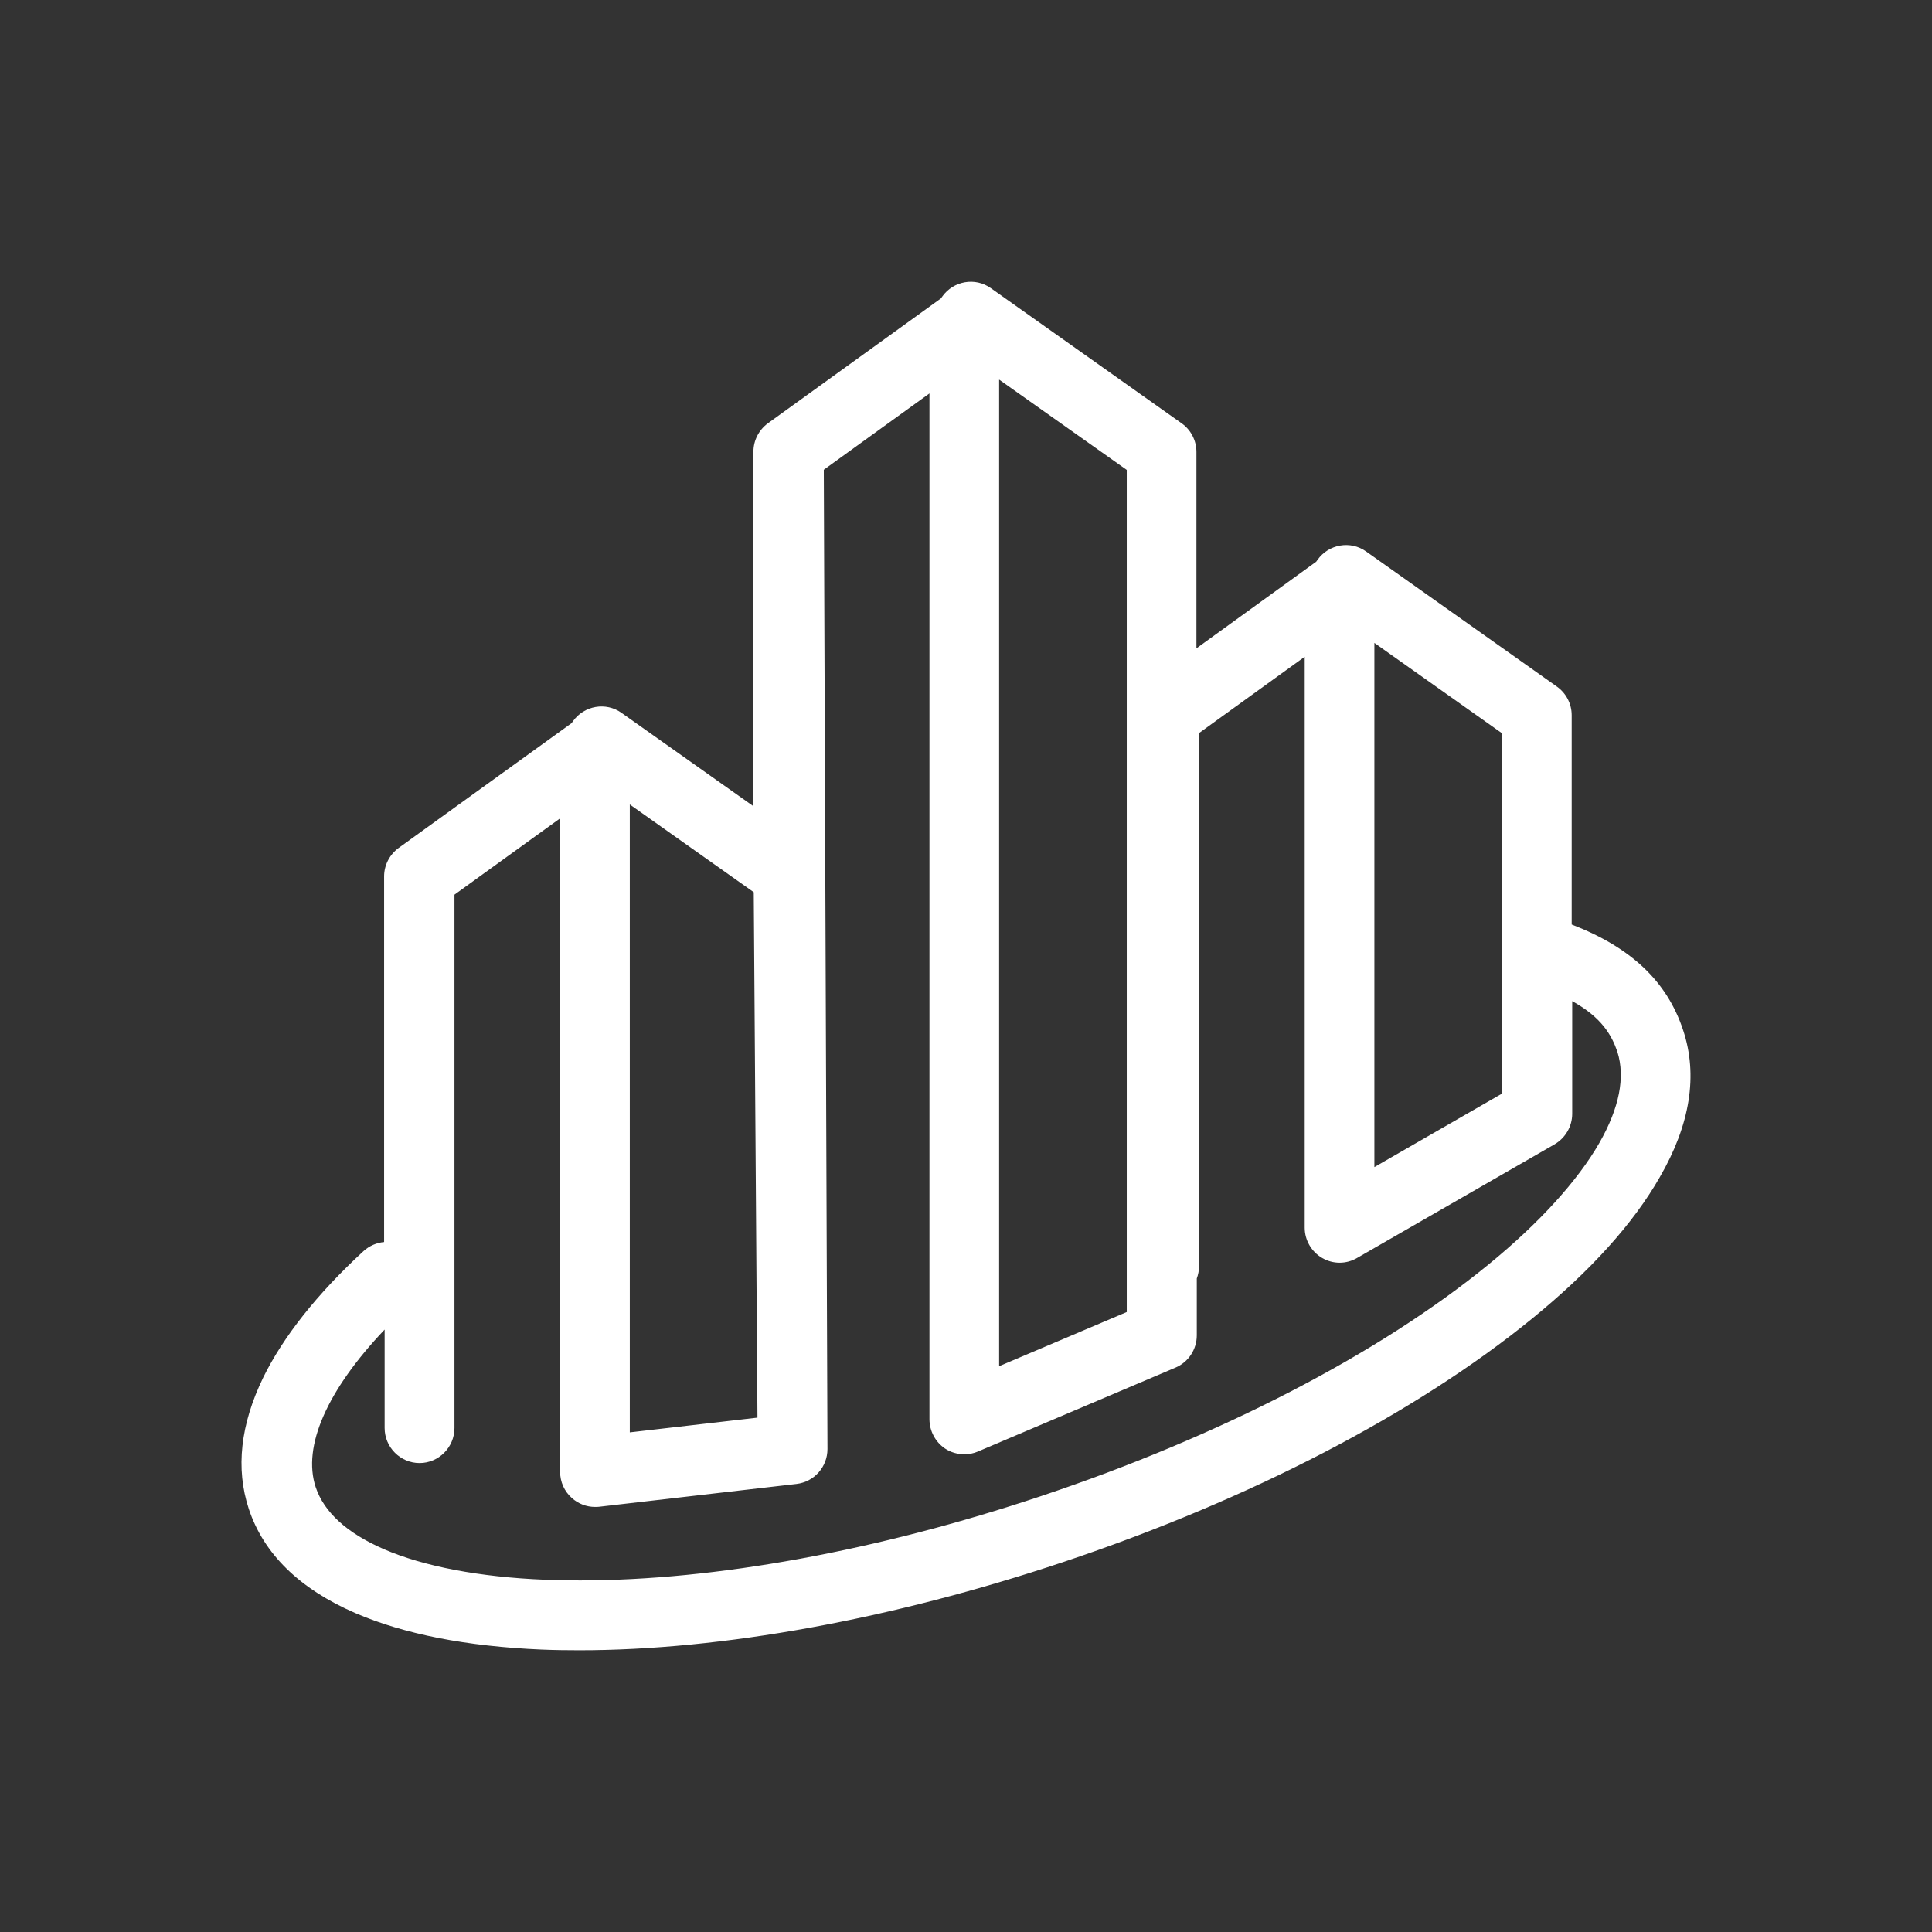 <?xml version="1.0" encoding="UTF-8"?>
<svg width="48px" height="48px" viewBox="0 0 48 48" version="1.1" xmlns="http://www.w3.org/2000/svg" xmlns:xlink="http://www.w3.org/1999/xlink">
    <rect x="0" y="0" width="48" height="48" fill="#333333" stroke="none"/>
    <title>icon3</title>
    <g id="页面-1" stroke="none" stroke-width="1" fill="none" fill-rule="evenodd">
        <g id="00_登录页" transform="translate(-1250, -700)" fill-rule="nonzero">
            <g id="编组-18" transform="translate(290, 640)">
                <g id="编组-17" transform="translate(900, 0)">
                    <g id="编组-3" transform="translate(60, 60)">
                        <rect id="矩形" fill="#777777" opacity="0" x="0" y="0" width="48" height="48"></rect>
                        <g id="84_城市管理" transform="translate(6, 7)" fill="#FFFFFF">
                            <path d="M35.816,18.592 C35.417,17.385 34.528,16.54 33.048,15.969 L33.048,10.769 C33.048,10.485 32.909,10.22 32.68,10.058 L27.942,6.702 C27.552,6.423 27.009,6.519 26.732,6.911 C26.723,6.925 26.71,6.942 26.701,6.955 L23.725,9.108 L23.725,4.227 C23.725,3.943 23.586,3.677 23.356,3.516 L18.619,0.16 C18.228,-0.119 17.686,-0.023 17.409,0.369 C17.4,0.382 17.387,0.4 17.378,0.413 L13.079,3.516 C12.853,3.682 12.719,3.943 12.719,4.222 L12.719,13.031 L9.443,10.712 C9.053,10.433 8.511,10.529 8.233,10.921 C8.224,10.934 8.211,10.952 8.203,10.965 L3.903,14.068 C3.678,14.234 3.543,14.495 3.543,14.774 L3.543,23.858 C3.361,23.875 3.179,23.949 3.031,24.084 C1.877,25.148 1.04,26.207 0.541,27.222 C-0.027,28.391 -0.149,29.485 0.181,30.487 C0.55,31.603 1.439,32.474 2.827,33.076 C4.038,33.599 5.595,33.904 7.456,33.983 C7.764,33.996 8.077,34 8.393,34 C11.929,34 16.15,33.233 20.406,31.812 C25.04,30.265 29.183,28.112 32.068,25.758 C33.517,24.577 34.58,23.396 35.235,22.249 C35.994,20.942 36.189,19.708 35.816,18.592 L35.816,18.592 Z M28.146,8.973 L31.317,11.218 L31.317,20.17 L28.146,21.996 L28.146,8.973 Z M18.823,2.431 L21.994,4.675 L21.994,25.597 L18.823,26.943 L18.823,2.431 Z M9.647,12.987 L12.727,15.167 L12.819,28.221 L9.647,28.587 L9.647,12.987 Z M33.738,21.391 C33.196,22.336 32.246,23.383 30.983,24.415 C28.259,26.643 24.311,28.683 19.868,30.169 C15.79,31.533 11.76,32.265 8.411,32.265 C8.116,32.265 7.821,32.261 7.539,32.248 C5.912,32.182 4.524,31.917 3.53,31.485 C2.619,31.088 2.051,30.57 1.843,29.947 C1.508,28.935 2.129,27.536 3.556,26.033 L3.556,28.478 C3.556,28.957 3.947,29.349 4.424,29.349 C4.901,29.349 5.291,28.957 5.291,28.478 L5.291,15.228 L7.916,13.332 L7.916,29.567 C7.916,29.816 8.02,30.051 8.207,30.217 C8.367,30.361 8.571,30.439 8.784,30.439 C8.819,30.439 8.849,30.439 8.884,30.435 L13.79,29.868 C14.229,29.816 14.558,29.445 14.558,29.001 L14.467,4.671 L17.092,2.775 L17.092,28.26 C17.092,28.552 17.239,28.826 17.478,28.988 C17.621,29.084 17.79,29.131 17.959,29.131 C18.072,29.131 18.189,29.11 18.298,29.062 L23.205,26.978 C23.526,26.843 23.734,26.525 23.734,26.176 L23.734,24.764 C23.769,24.668 23.79,24.564 23.79,24.455 L23.79,11.213 L26.415,9.317 L26.415,23.5 C26.415,23.81 26.58,24.097 26.849,24.254 C27.118,24.411 27.447,24.411 27.716,24.254 L32.623,21.43 C32.892,21.273 33.061,20.985 33.061,20.671 L33.061,17.873 C33.799,18.279 34.046,18.728 34.185,19.137 C34.38,19.765 34.233,20.523 33.738,21.391 Z" id="形状"></path>
                        </g>
                    </g>
                </g>
            </g>
        </g>
    </g>
</svg>
